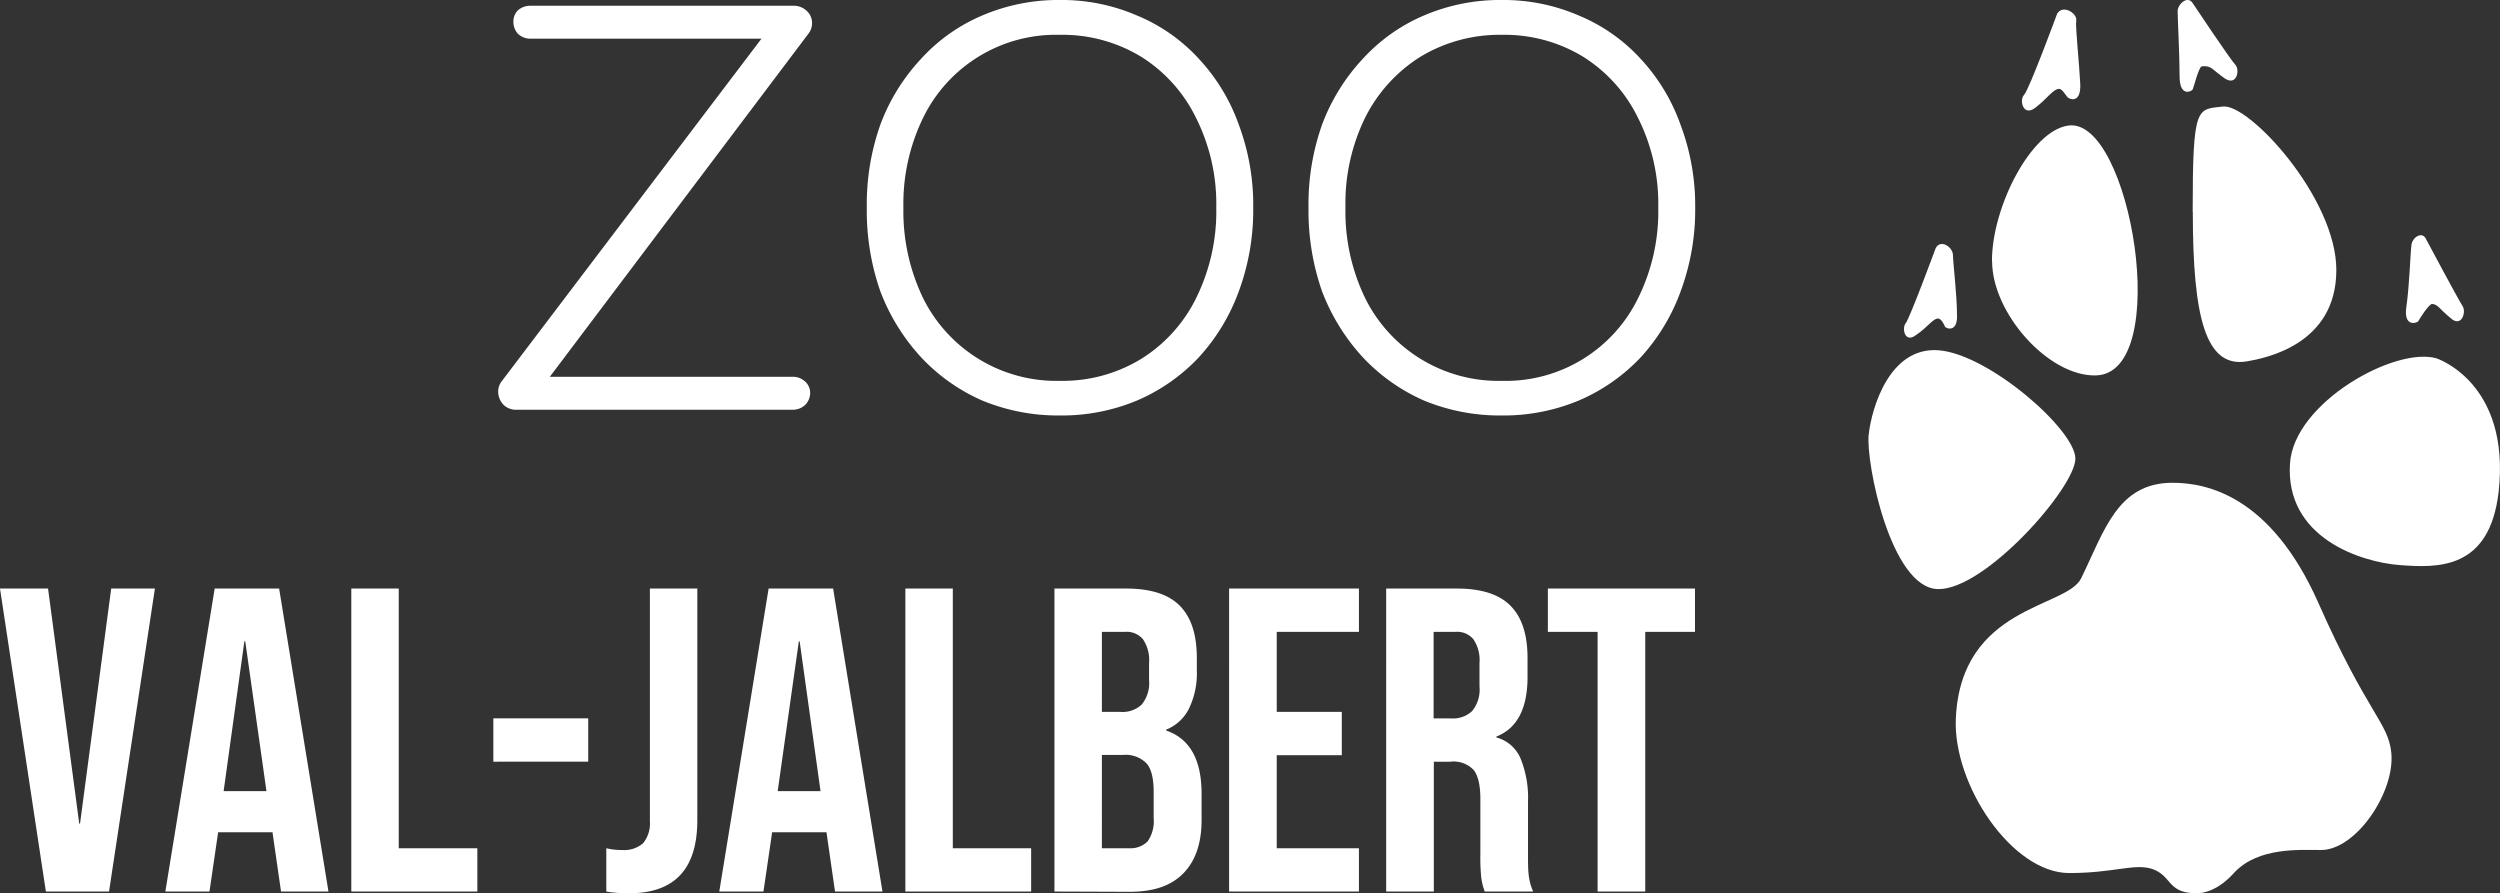 <svg xmlns="http://www.w3.org/2000/svg" viewBox="0 0 368.91 131.81"><rect x="0" y="0" width="368.91" height="131.81" fill="#333333" stroke="none"/><defs><style>.cls-1{fill:#fff;}</style></defs><g id="Calque_2" data-name="Calque 2"><g id="Calque_1-2" data-name="Calque 1"><path class="cls-1" d="M359.54,52.88s10.95,3.55,9.17,19.69c-1.33,11.55-9,11.25-14.65,10.81s-16.88-4-16.14-15C338.51,59.39,353.46,51.1,359.54,52.88ZM355.83,36.3c-.14,1-.29,5.92-.74,9s1.63,2.37,1.78,2.07,1.63-2.66,2.07-2.52c.89.15.89.6,2.67,2.08,1.63,1.48,2.37-.89,1.77-1.78s-5.33-9.77-5.33-9.77C357.46,33.93,355.83,35.11,355.83,36.3ZM321.34,1.65c0,1,.29,6.51.29,9.62s1.78,2.22,1.93,1.93.88-3.26,1.33-3.41c1.48-.15,1.48.45,3.4,1.78,1.78,1.18,2.22-1.19,1.63-1.93-.74-.74-6.36-9.18-6.36-9.18C322.82-.72,321.34.61,321.34,1.65ZM303.57,2s-4.15,11.25-4.89,12-.15,3.26,1.63,1.92,2.67-2.81,3.55-2.81c.45,0,1,1,1.19,1.18.15.3,2.07,1.19,1.92-1.92S306.23,4,306.38,3,304.46.61,303.57,2ZM285.65,36.59S281.8,47,281.21,47.7s-.15,3,1.48,1.77C284.47,48.29,285.21,47,286,47c.44,0,.89.88,1,1.18s1.93,1,1.78-1.78c0-2.81-.59-7.7-.59-8.73C288.17,36.44,286.39,35.26,285.65,36.59ZM307.12,85.3c-2.07,4.45-17.77,4-18.51,20.73-.44,9.77,8.3,22.8,16.73,22.8,6.67,0,9.63-1.48,12.29-.59,2.82,1,2.22,3.41,6.07,3.56,1.63.14,3.85-.6,6.07-3.11,3.56-3.71,9.63-3.26,12.74-3.26,5.18,0,10.95-8.59,10.36-14.36-.44-4.45-3.55-5.78-10.81-22.21-7-15.7-16.43-17.62-21.47-17.62C312.45,71.24,310.53,78.35,307.12,85.3Zm-21-33.61c-7.26-.59-9.92,8.44-10.37,12.44-.44,4.15,3.26,22.65,10.22,22.8s20.28-15,20.28-19.25S293.5,52.29,286.1,51.69Zm37.46-20.43c0,15.7,1.92,23.1,8,22.06,2.52-.44,13.18-2.37,13.18-13.47,0-10.66-12.88-24.58-16.73-24.13S323.56,15.42,323.56,31.26Zm-29.62,7.26c0,7.7,8.3,17,15.25,16.88,11.55-.15,5.19-38.2-4-36.87C299.72,19.27,293.94,30.52,293.94,38.52Z"/><path class="cls-1" d="M78.32.85h38.74a2.76,2.76,0,0,1,2,.77,2.41,2.41,0,0,1,.77,1.79,2.51,2.51,0,0,1-.51,1.53L80.62,56.28l-.17-.68H117a2.61,2.61,0,0,1,1.78.68,2.22,2.22,0,0,1,.77,1.71,2.48,2.48,0,0,1-.77,1.79,2.61,2.61,0,0,1-1.78.68H76.19a2.54,2.54,0,0,1-2-.85,2.86,2.86,0,0,1-.68-1.79,2.52,2.52,0,0,1,.51-1.54L112.63,5.36l.51.35H78.32A2.71,2.71,0,0,1,76.44,5a2.61,2.61,0,0,1-.68-1.78,2.34,2.34,0,0,1,.68-1.71A2.75,2.75,0,0,1,78.32.85Zm106.61,29.8A34.58,34.58,0,0,1,182.8,43a29.12,29.12,0,0,1-5.88,9.71,27.21,27.21,0,0,1-9.11,6.38,28.74,28.74,0,0,1-11.41,2.22,29.31,29.31,0,0,1-11.49-2.22,27.4,27.4,0,0,1-9-6.38,30.16,30.16,0,0,1-6-9.71,36,36,0,0,1-2-12.35,35.23,35.23,0,0,1,2-12.26,29,29,0,0,1,6-9.7,25.78,25.78,0,0,1,9-6.39A28.48,28.48,0,0,1,156.4,0a27.93,27.93,0,0,1,11.41,2.3,25.64,25.64,0,0,1,9.11,6.39,28,28,0,0,1,5.88,9.7A33.89,33.89,0,0,1,184.93,30.65Zm-5.45,0a28.36,28.36,0,0,0-3-13.28,22,22,0,0,0-8.09-9,22.33,22.33,0,0,0-12-3.23,21.79,21.79,0,0,0-20.18,12.26,29,29,0,0,0-2.9,13.28A29.5,29.5,0,0,0,136.22,44,21.95,21.95,0,0,0,156.4,56.2a22.24,22.24,0,0,0,12-3.24A22,22,0,0,0,176.5,44,28.88,28.88,0,0,0,179.48,30.65Zm70.67,0A34.58,34.58,0,0,1,248,43a29.09,29.09,0,0,1-5.87,9.71A27.31,27.31,0,0,1,233,59.09a28.77,28.77,0,0,1-11.41,2.22,29.36,29.36,0,0,1-11.5-2.22,27.6,27.6,0,0,1-9-6.38,30.33,30.33,0,0,1-6-9.71,36,36,0,0,1-2-12.35,35.23,35.23,0,0,1,2-12.26,29.14,29.14,0,0,1,6-9.7,26,26,0,0,1,9-6.39A28.53,28.53,0,0,1,221.63,0,28,28,0,0,1,233,2.3a25.72,25.72,0,0,1,9.11,6.39,28,28,0,0,1,5.87,9.7A33.89,33.89,0,0,1,250.15,30.65Zm-5.45,0a28.24,28.24,0,0,0-3-13.28,22,22,0,0,0-8.09-9,22.27,22.27,0,0,0-12-3.23,22.57,22.57,0,0,0-12,3.23,22.5,22.5,0,0,0-8.17,9,28.84,28.84,0,0,0-2.9,13.28A29.37,29.37,0,0,0,201.45,44,21.95,21.95,0,0,0,221.63,56.2,21.72,21.72,0,0,0,241.72,44,28.75,28.75,0,0,0,244.7,30.65Z"/><path class="cls-1" d="M6.77,131.56,0,86.85H7.09l4.6,34.68h.12l4.6-34.68h6.45l-6.77,44.71Zm17.63,0,7.28-44.71h9.51l7.28,44.71h-7l-1.28-8.88v.13h-8l-1.28,8.75ZM33,116.74h6.32l-3.13-22.1h-.13Zm18.84,14.82V86.85h7v38.32H70.44v6.39ZM72.8,112.4V106h14v6.39Zm19.93,19.41a17.86,17.86,0,0,1-3.26-.25v-6.39a9.51,9.51,0,0,0,2.3.26,4.26,4.26,0,0,0,3.13-1,4.62,4.62,0,0,0,1-3.26V86.85h7V121q0,5.49-2.56,8.17T92.73,131.81Zm13.41-.25,7.28-44.71h9.52l7.28,44.71h-7l-1.28-8.88v.13h-8l-1.28,8.75Zm8.62-14.82h6.32L118,94.64h-.12Zm18.84,14.82V86.85h7v38.32h11.56v6.39Zm22,0V86.85h10.6c3.62,0,6.26.86,7.92,2.56s2.49,4.23,2.49,7.73v1.78a11.92,11.92,0,0,1-1.15,5.62,6.39,6.39,0,0,1-3.38,3.13v.13q5.23,1.78,5.23,9.32V121c0,3.45-.91,6.08-2.74,7.92s-4.43,2.68-7.92,2.68Zm7-26.51h2.74a4.11,4.11,0,0,0,3.13-1.08,5,5,0,0,0,1.09-3.64V97.84a5.47,5.47,0,0,0-.9-3.51A3.14,3.14,0,0,0,166,93.24H162.6Zm0,20.12h4a3.57,3.57,0,0,0,2.74-1,5.21,5.21,0,0,0,.9-3.45v-3.89c0-2-.36-3.45-1.09-4.22a4.32,4.32,0,0,0-3.45-1.21H162.6Zm18.77,6.39V86.85h19.16v6.39H188.4v11.81H198v6.39H188.4v13.73h12.13v6.39Zm23.18,0V86.85H215c3.62,0,6.26.86,7.92,2.56s2.49,4.23,2.49,7.73v2.74q0,7-4.6,8.81v.13a5.38,5.38,0,0,1,3.58,3.13,15.4,15.4,0,0,1,1.09,6.32v7.86c0,1.28,0,2.32.12,3.13a8,8,0,0,0,.64,2.3h-7.15a9.73,9.73,0,0,1-.51-2.05,29.16,29.16,0,0,1-.13-3.44v-8.18c0-2-.34-3.47-1-4.28A4.09,4.09,0,0,0,214,112.4h-2.42v19.16Zm7-25.55h2.55a4.11,4.11,0,0,0,3.13-1.08,5,5,0,0,0,1.09-3.64V97.84a5.47,5.47,0,0,0-.9-3.51,3.13,3.13,0,0,0-2.68-1.09h-3.19Zm24.2,25.55V93.24h-7.34V86.85h21.71v6.39h-7.34v38.32Z"/></g></g></svg>